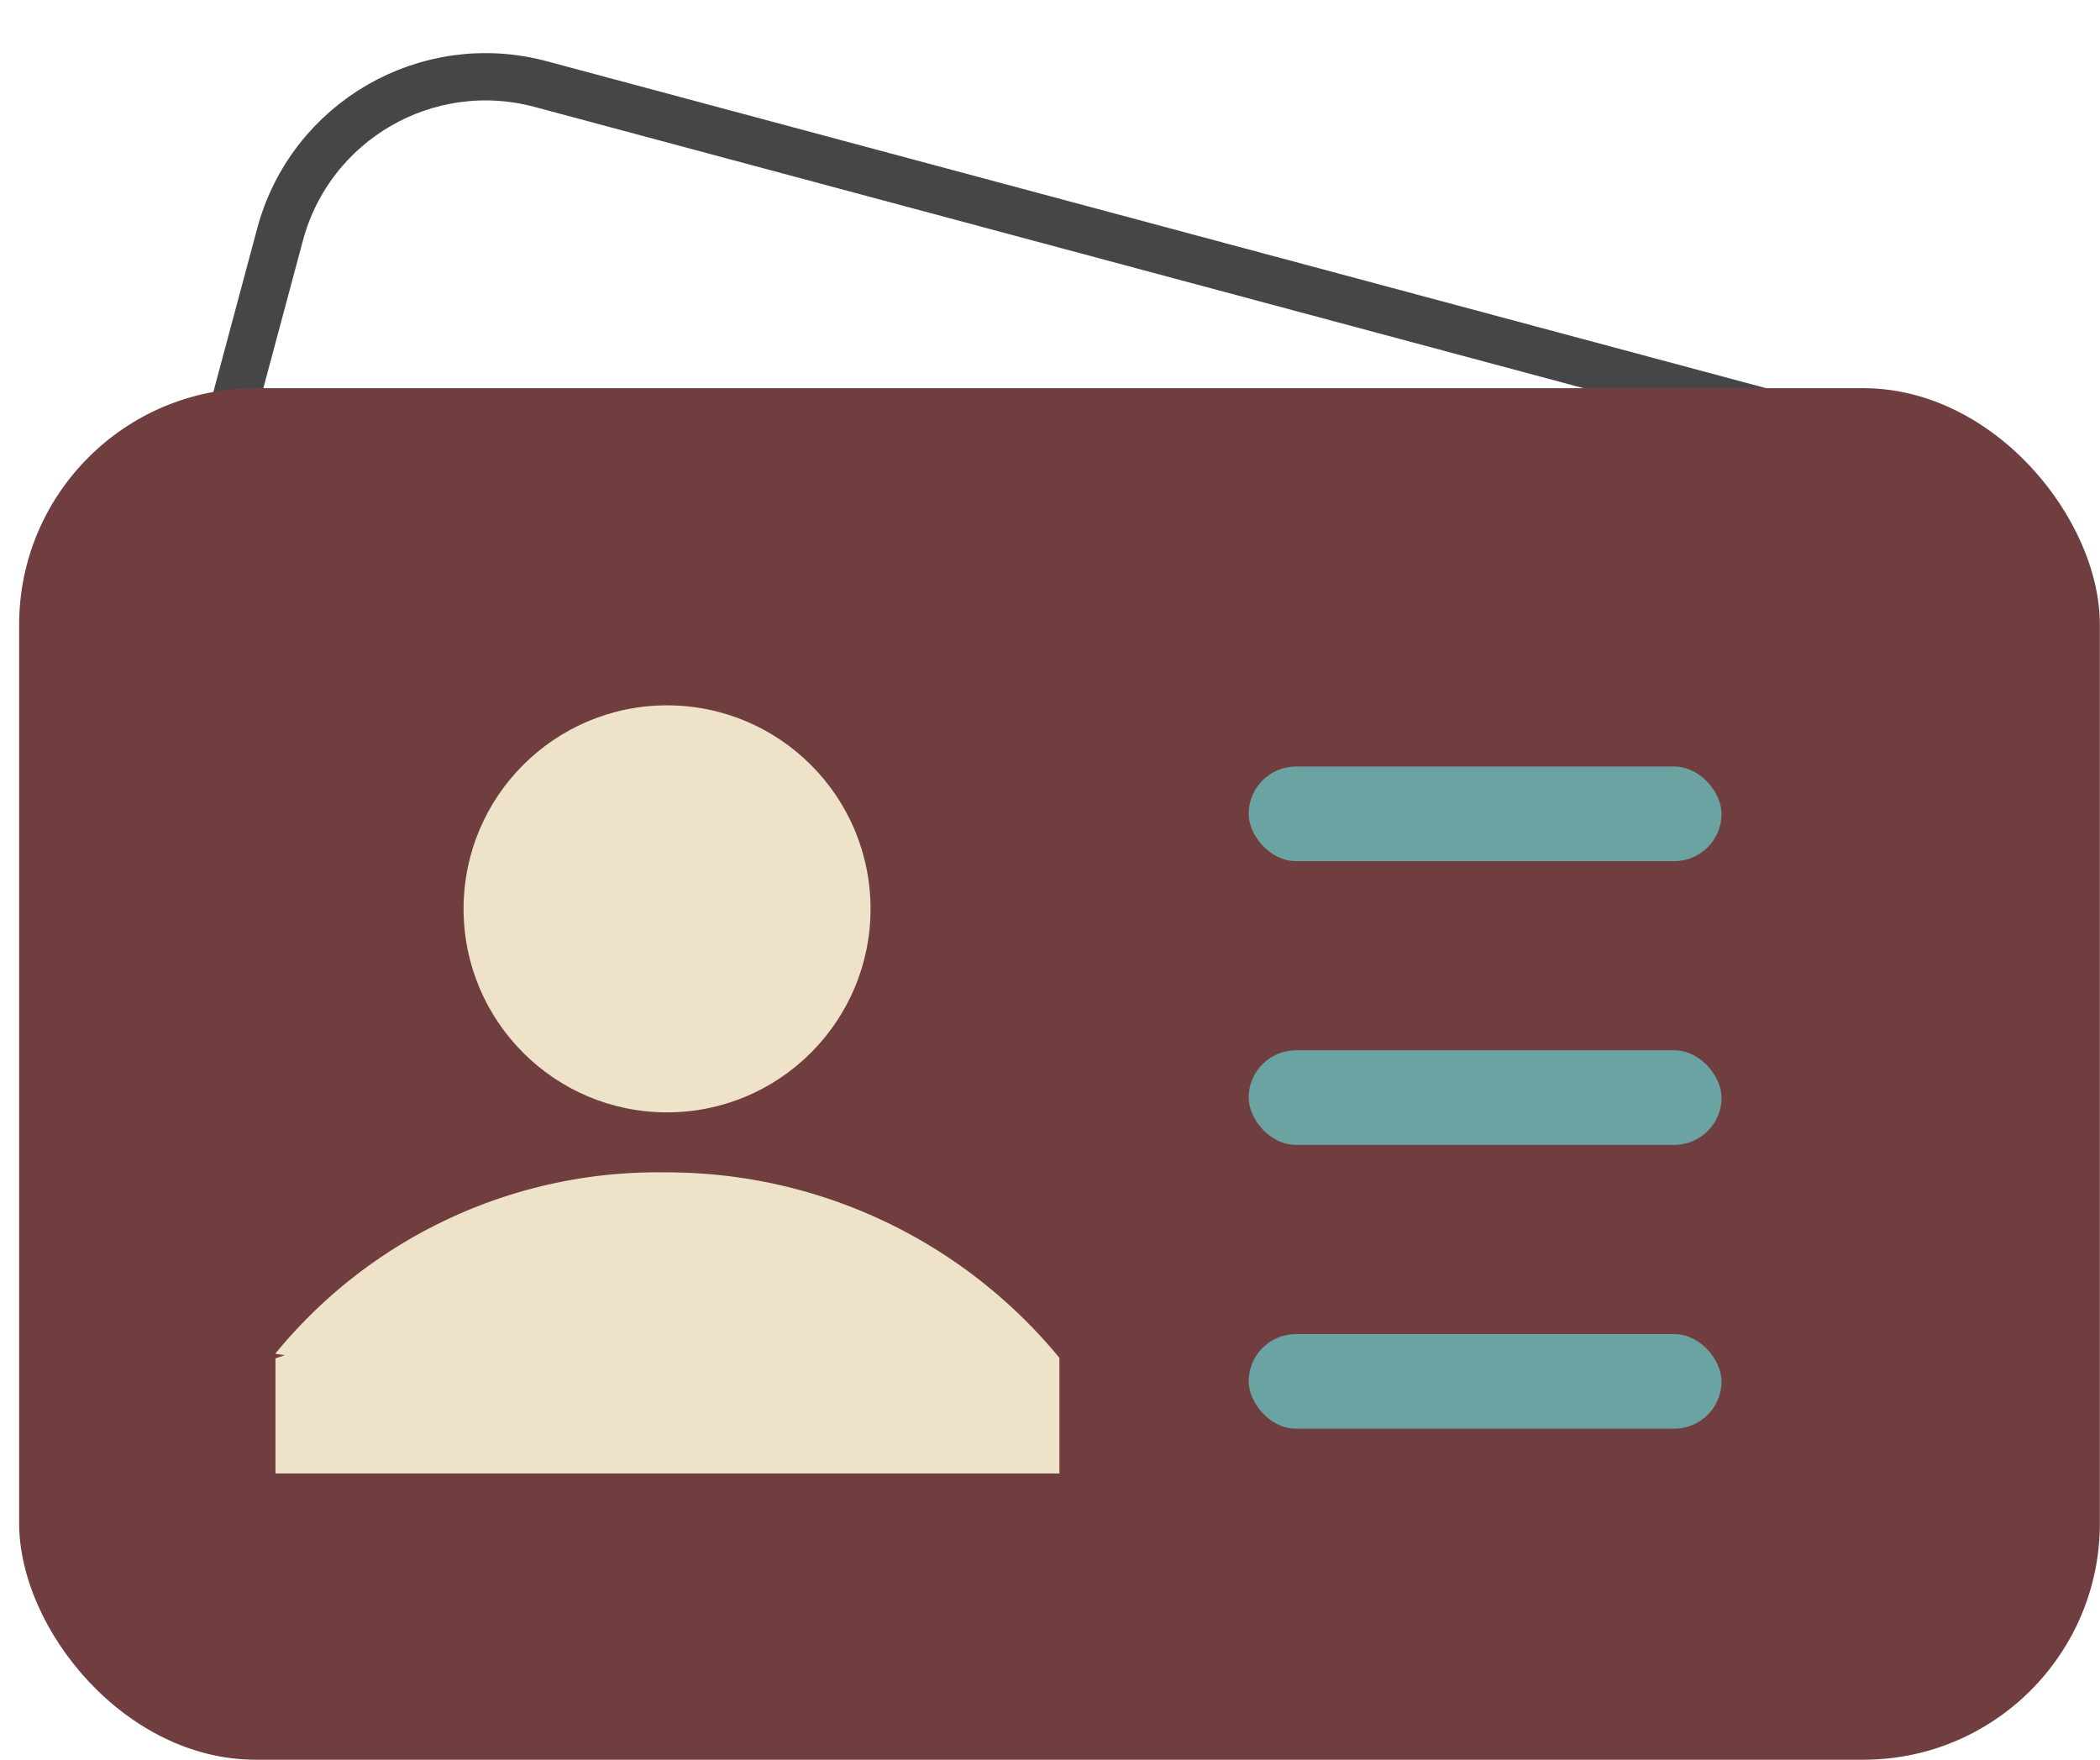 <svg xmlns="http://www.w3.org/2000/svg" width="44.408" height="37.208" viewBox="0 0 44.408 37.208">
  <defs>
    <style>
      .cls-1, .cls-6 {
        fill: none;
      }

      .cls-1 {
        stroke: #464547;
      }

      .cls-2 {
        fill: #703e3e;
      }

      .cls-3 {
        fill: #eee3c8;
      }

      .cls-4 {
        fill: #6ba3a3;
      }

      .cls-5 {
        stroke: none;
      }
    </style>
  </defs>
  <g id="Group_25284" data-name="Group 25284" transform="translate(-152.595 -784.792)">
    <g id="Rectangle_13771" data-name="Rectangle 13771" class="cls-1" transform="translate(159.329 784.792) rotate(15.009)">
      <rect class="cls-5" width="39" height="26" rx="5"/>
      <rect class="cls-6" x="0.5" y="0.5" width="38" height="25" rx="4.5"/>
    </g>
    <rect id="Rectangle_13767" data-name="Rectangle 13767" class="cls-2" width="44" height="29" rx="5" transform="translate(153 793)"/>
    <g id="icon" transform="translate(158.42 799.706)">
      <circle id="Ellipse_18" data-name="Ellipse 18" class="cls-3" cx="4.303" cy="4.303" r="4.303" transform="translate(3.978 0)"/>
      <path id="Union_14" data-name="Union 14" class="cls-3" d="M0,6.366V3.933l.2-.069c-.137-.015-.208-.027-.2-.035A10.444,10.444,0,0,1,8.247,0,10.744,10.744,0,0,1,16.56,3.9a.081.081,0,0,1,.018.033h0v.012h0V6.366Z" transform="translate(0 9.875)"/>
    </g>
    <g id="Group_25284-2" data-name="Group 25284" transform="translate(0 5)">
      <rect id="Rectangle_13768" data-name="Rectangle 13768" class="cls-4" width="10" height="2" rx="1" transform="translate(179 808)"/>
      <rect id="Rectangle_13769" data-name="Rectangle 13769" class="cls-4" width="10" height="2" rx="1" transform="translate(179 802)"/>
      <rect id="Rectangle_13770" data-name="Rectangle 13770" class="cls-4" width="10" height="2" rx="1" transform="translate(179 796)"/>
    </g>
  </g>
</svg>
